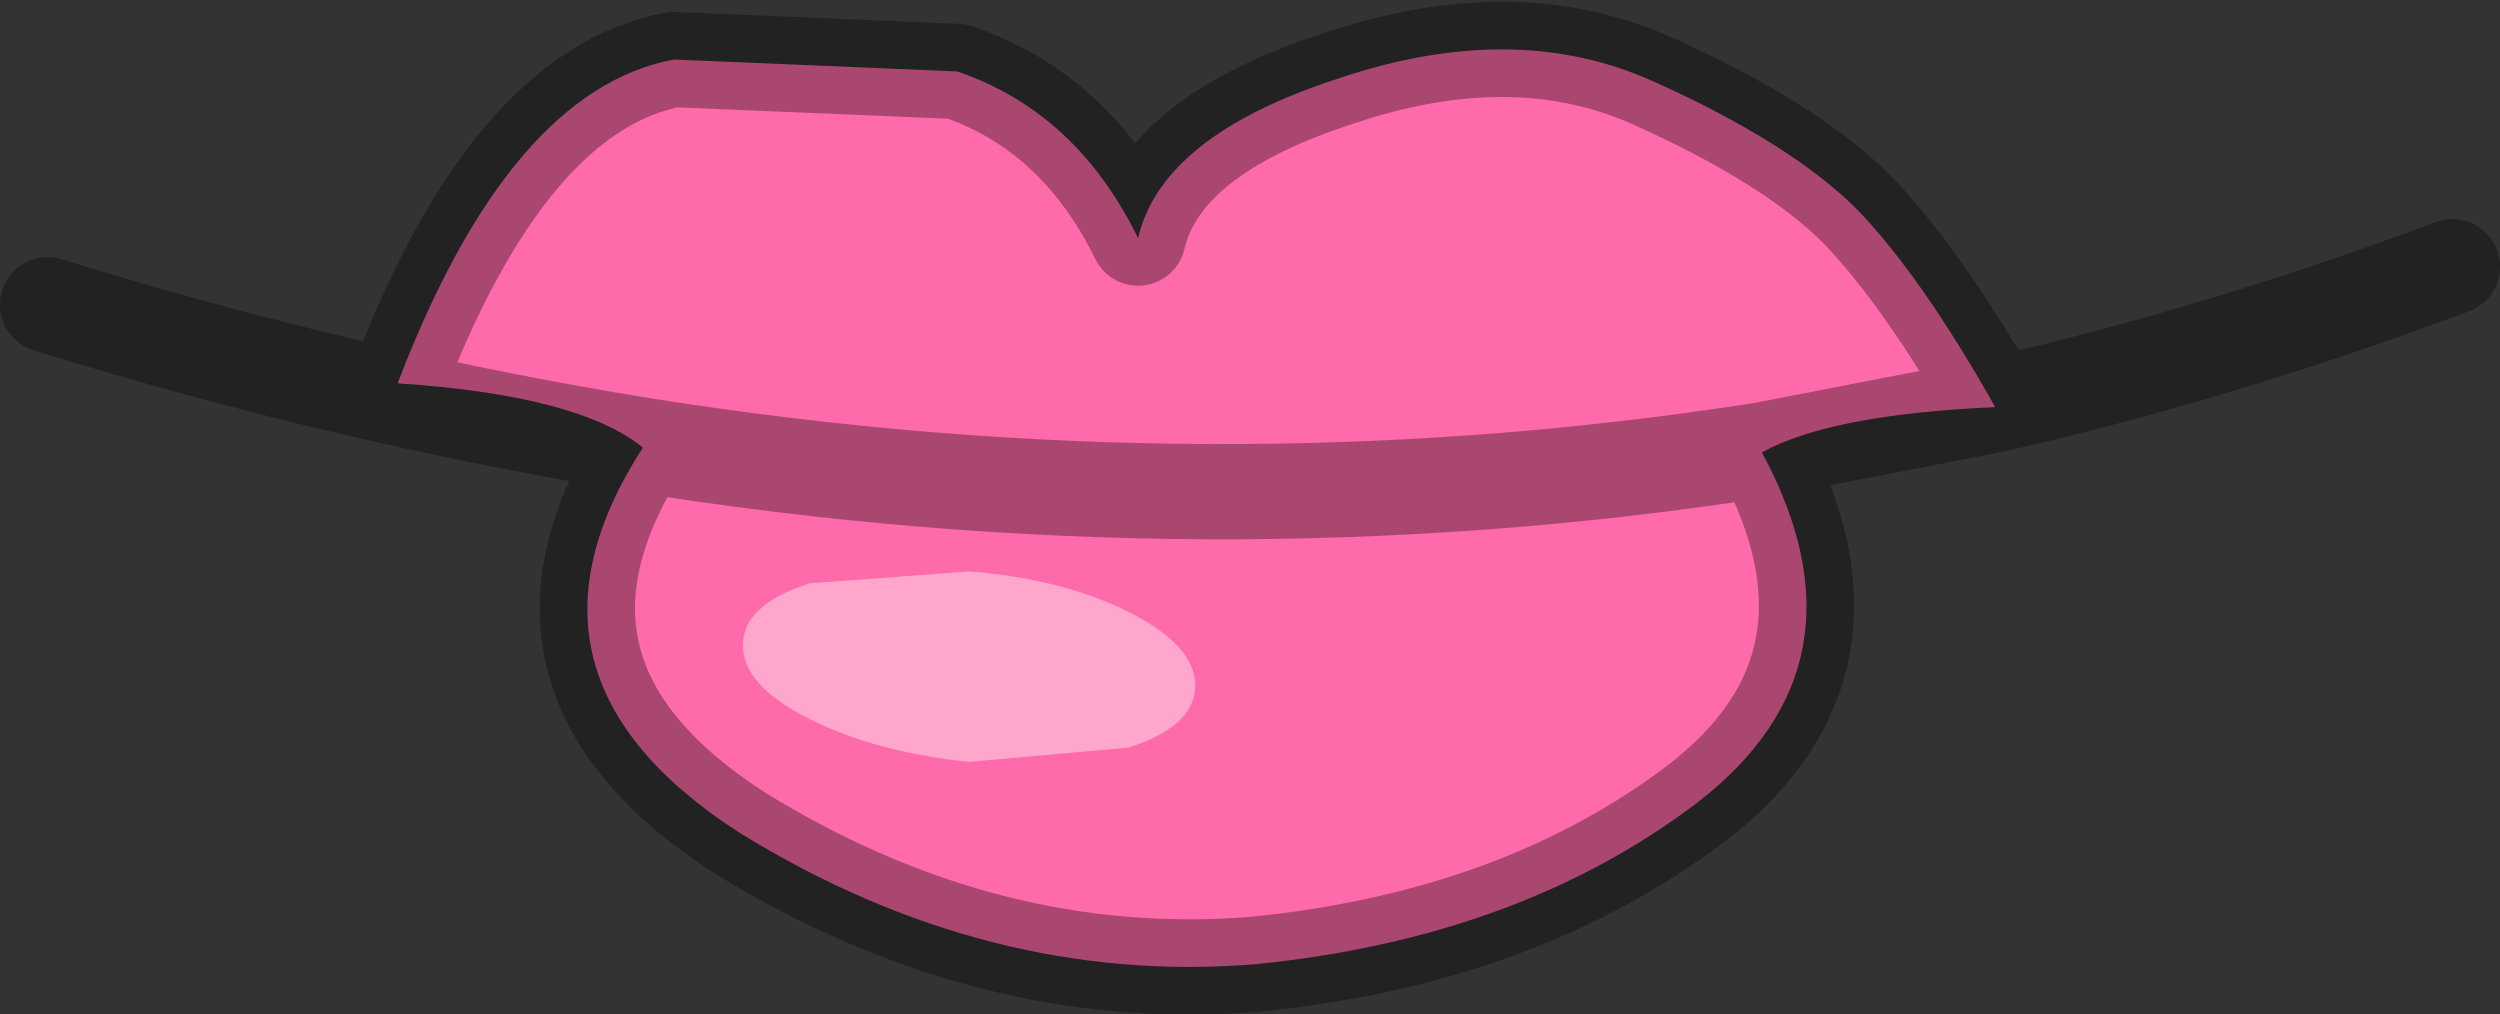 <?xml version="1.0" encoding="UTF-8" standalone="no"?>
<svg xmlns:ffdec="https://www.free-decompiler.com/flash" xmlns:xlink="http://www.w3.org/1999/xlink" ffdec:objectType="shape" height="21.3px" width="52.5px" xmlns="http://www.w3.org/2000/svg">
  <rect width="100%" height="100%" fill="#333333" stroke="none"/>
  <g transform="matrix(1.0, 0.0, 0.0, 1.0, 42.1, 5.5)">
    <path d="M-27.95 -4.25 L-22.0 -4.0 Q-19.5 -3.15 -18.2 -0.5 -17.7 -2.65 -14.0 -3.85 -10.3 -5.1 -7.4 -3.8 -4.5 -2.5 -3.1 -1.1 -1.75 0.3 -0.2 3.05 -3.65 3.2 -5.1 4.0 -2.7 8.45 -6.45 11.35 -10.2 14.2 -15.75 14.75 -21.35 15.2 -26.55 12.0 -31.7 8.7 -28.6 3.9 -29.95 2.8 -33.75 2.55 -31.4 -3.6 -27.95 -4.25" fill="#ff6aaa" fill-rule="evenodd" stroke="none"/>
    <path d="M-18.4 10.2 L-21.75 10.5 Q-23.7 10.3 -25.1 9.6 -26.5 8.9 -26.5 8.05 -26.5 7.2 -25.1 6.75 L-21.75 6.5 Q-19.8 6.65 -18.4 7.35 -17.0 8.05 -17.0 8.9 -17.0 9.75 -18.4 10.2" fill="#ffffff" fill-opacity="0.4" fill-rule="evenodd" stroke="none"/>
    <path d="M-41.1 0.9 Q-34.8 2.85 -28.6 3.85 -16.65 5.75 -5.1 3.95 L-0.2 3.0 Q-1.75 0.3 -3.1 -1.1 -4.5 -2.5 -7.4 -3.8 -10.3 -5.1 -14.0 -3.85 -17.7 -2.65 -18.2 -0.5 -19.5 -3.15 -22.0 -4.0 L-27.95 -4.25 Q-31.4 -3.6 -33.75 2.55 M-28.6 3.85 Q-31.7 8.7 -26.55 12.0 -21.35 15.2 -15.75 14.75 -10.2 14.2 -6.45 11.35 -2.7 8.45 -5.1 3.95 M9.4 0.1 Q4.6 1.9 -0.2 3.0" fill="none" stroke="#000000" stroke-linecap="round" stroke-linejoin="round" stroke-opacity="0.333" stroke-width="2.0"/>
  </g>
</svg>

